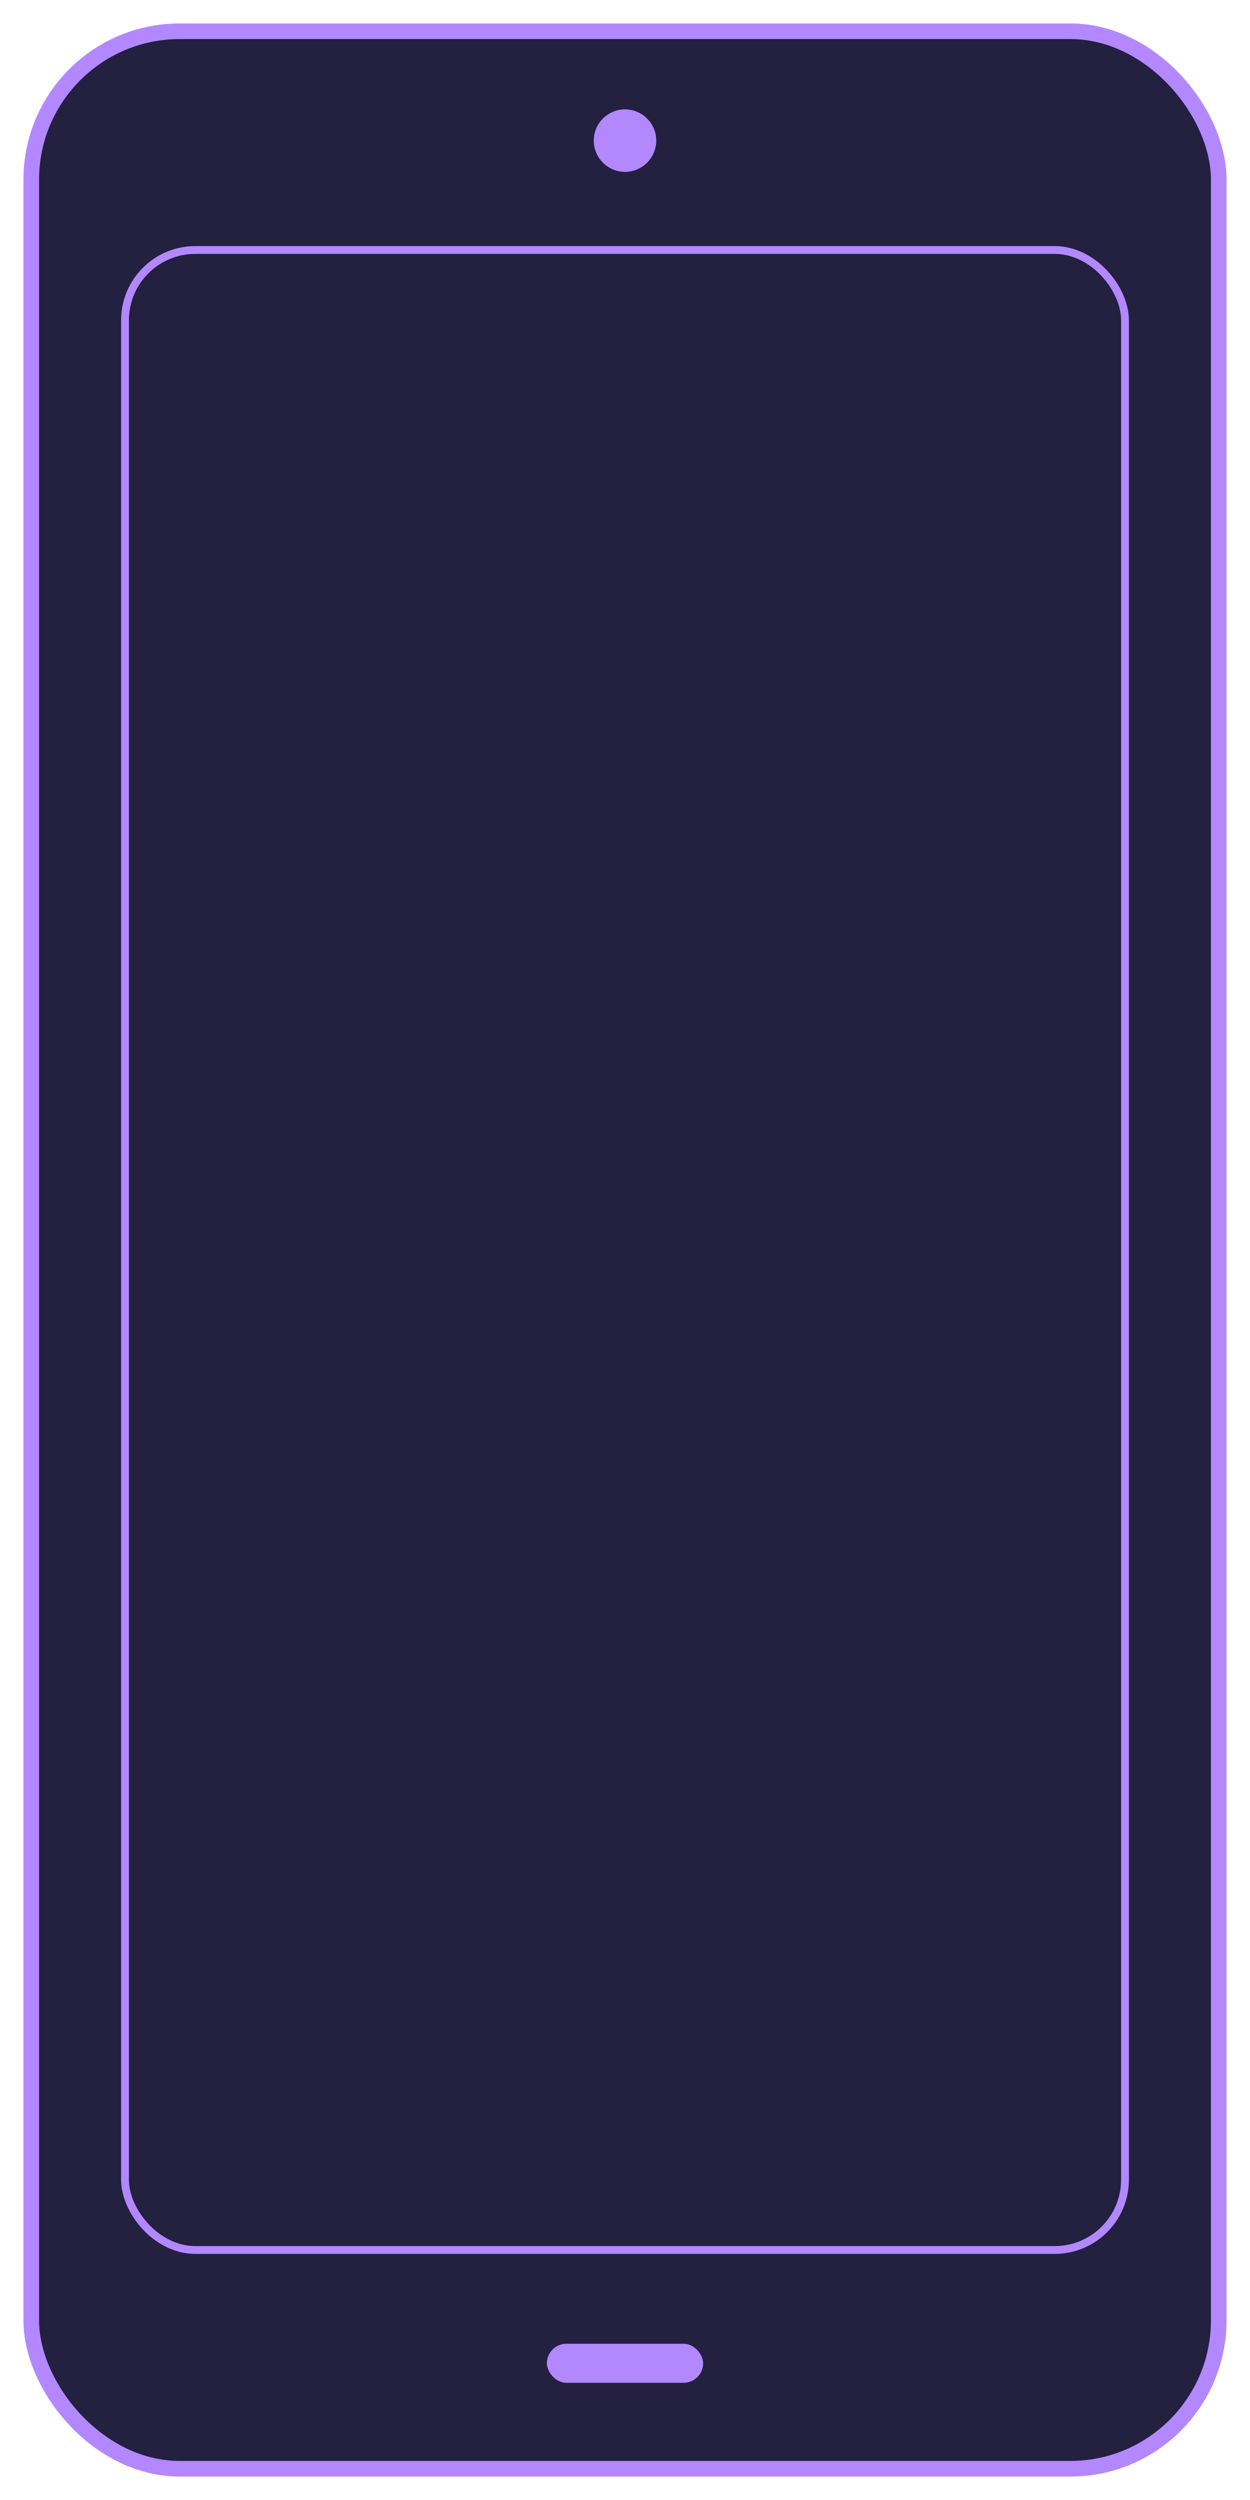 <svg width="320" height="640" viewBox="0 0 320 640" fill="none" xmlns="http://www.w3.org/2000/svg">
  <rect x="8" y="8" width="304" height="624" rx="38" fill="#232040" stroke="#b388ff" stroke-width="4"/>
  <rect x="32" y="64" width="256" height="512" rx="18" fill="transparent" stroke="#b388ff55" stroke-width="2"/>
  <circle cx="160" cy="36" r="8" fill="#b388ff99"/>
  <rect x="140" y="600" width="40" height="10" rx="5" fill="#b388ff33"/>
</svg> 